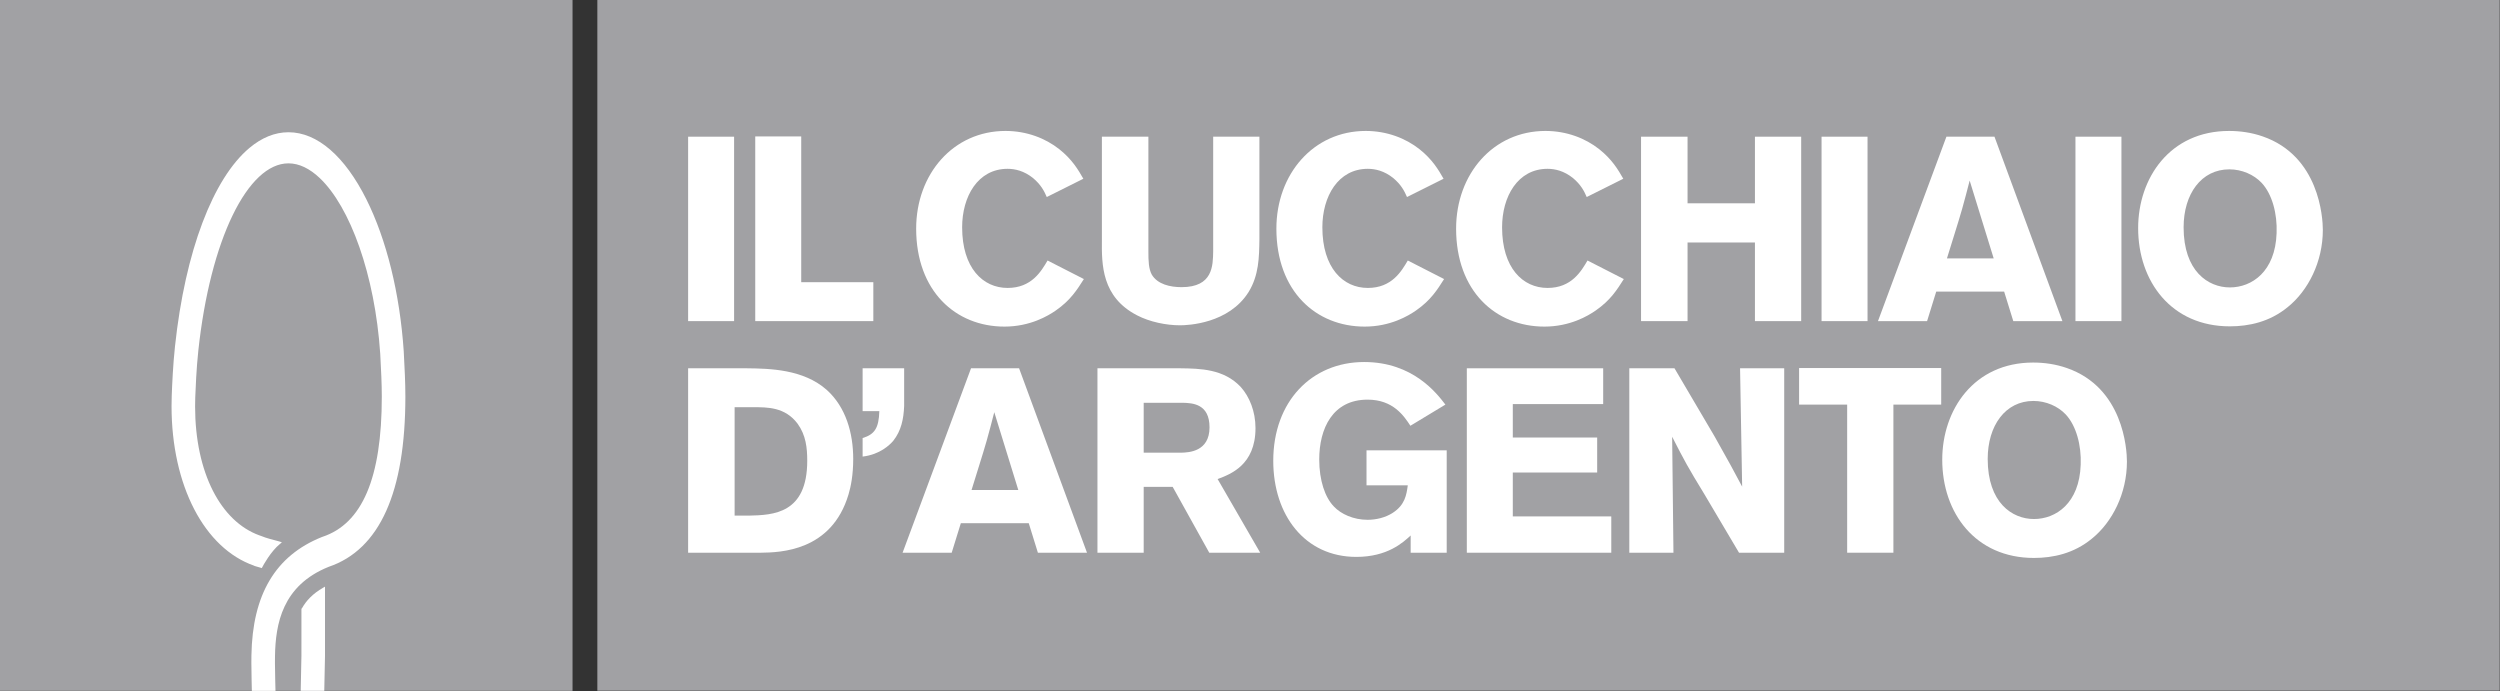 <?xml version="1.0" encoding="UTF-8" standalone="no"?><!DOCTYPE svg PUBLIC "-//W3C//DTD SVG 1.1//EN" "http://www.w3.org/Graphics/SVG/1.1/DTD/svg11.dtd"><svg width="100%" height="100%" viewBox="0 0 2901 802" version="1.1" xmlns="http://www.w3.org/2000/svg" xmlns:xlink="http://www.w3.org/1999/xlink" xml:space="preserve" xmlns:serif="http://www.serif.com/" style="fill-rule:evenodd;clip-rule:evenodd;stroke-linejoin:round;stroke-miterlimit:1.414;"><rect x="0" y="0" width="2901" height="802" fill="#333333" stroke="none"/><g id="Livello-1" serif:id="Livello 1"><rect x="0" y="0.006" width="664.369" height="801.672" style="fill:#a1a1a4;"/><rect x="693.159" y="0" width="2207.48" height="801.494" style="fill:#a1a1a4;"/><rect x="798.494" y="158.619" width="53.35" height="214.006" style="fill:#fff;"/><path d="M876.394,158.315l53.35,0l0,169.144l83.663,0l0,45.166l-137.013,0l0,-214.31Z" style="fill:#fff;fill-rule:nonzero;"/><path d="M1257.72,323.821c-7.881,12.431 -15.459,24.553 -32.434,36.378c-9.094,6.363 -30.01,18.791 -59.716,18.791c-56.684,0 -102.456,-41.225 -102.456,-113.672c0,-63.353 43.043,-113.369 103.668,-113.369c24.554,0 46.379,8.488 62.444,21.219c14.853,11.822 21.825,23.644 27.888,34.253l-42.438,21.219c-3.031,-6.969 -6.669,-14.247 -16.065,-22.128c-10.307,-8.185 -20.613,-10.61 -29.404,-10.61c-34.556,0 -52.743,32.132 -52.743,67.9c0,46.985 23.947,70.325 52.743,70.325c27.888,0 39.104,-19.4 46.379,-31.828l42.134,21.522Z" style="fill:#fff;fill-rule:nonzero;"/><path d="M1461.42,158.618l0,119.434c-0.306,20.609 -0.606,41.222 -12.431,60.622c-23.035,36.981 -70.625,38.8 -79.719,38.8c-16.066,0 -35.162,-3.941 -49.712,-11.516c-41.225,-21.219 -41.225,-58.809 -40.922,-87.906l0,-119.434l53.953,0l0,133.378c0,10.912 0.306,20.003 3.944,26.675c6.665,11.215 21.218,14.547 34.556,14.547c36.375,0 36.375,-24.857 36.678,-41.529l0,-133.071l53.653,0Z" style="fill:#fff;fill-rule:nonzero;"/><path d="M1675.72,323.821c-7.879,12.431 -15.457,24.553 -32.435,36.378c-9.094,6.363 -30.006,18.791 -59.712,18.791c-56.688,0 -102.457,-41.225 -102.457,-113.672c0,-63.353 43.041,-113.369 103.666,-113.369c24.556,0 46.378,8.488 62.447,21.219c14.853,11.822 21.822,23.644 27.887,34.253l-42.437,21.219c-3.031,-6.969 -6.669,-14.247 -16.069,-22.128c-10.306,-8.185 -20.612,-10.61 -29.4,-10.61c-34.559,0 -52.744,32.132 -52.744,67.9c0,46.985 23.944,70.325 52.744,70.325c27.888,0 39.1,-19.4 46.378,-31.828l42.132,21.522Z" style="fill:#fff;fill-rule:nonzero;"/><path d="M1884.27,323.821c-7.878,12.431 -15.457,24.553 -32.435,36.378c-9.09,6.363 -30.006,18.791 -59.712,18.791c-56.688,0 -102.456,-41.225 -102.456,-113.672c0,-63.353 43.04,-113.369 103.665,-113.369c24.556,0 46.378,8.488 62.447,21.219c14.853,11.822 21.822,23.644 27.888,34.253l-42.438,21.219c-3.031,-6.969 -6.669,-14.247 -16.069,-22.128c-10.306,-8.185 -20.612,-10.61 -29.4,-10.61c-34.559,0 -52.743,32.132 -52.743,67.9c0,46.985 23.943,70.325 52.743,70.325c27.888,0 39.1,-19.4 46.378,-31.828l42.132,21.522Z" style="fill:#fff;fill-rule:nonzero;"/><path d="M2090.09,158.618l0,214.006l-53.653,0l0,-91.241l-78.203,0l0,91.241l-53.959,0l0,-214.006l53.959,0l0,77.296l78.203,0l0,-77.296l53.653,0Z" style="fill:#fff;fill-rule:nonzero;"/><rect x="2113.73" y="158.619" width="53.35" height="214.006" style="fill:#fff;"/><path d="M2285.6,209.542c-2.728,10.913 -5.759,22.128 -8.791,33.041c-4.55,16.069 -12.731,41.228 -17.581,57.29l54.26,0l-27.888,-90.331Zm28.797,-50.925l78.812,214.01l-56.987,0l-10.61,-34.254l-78.812,0l-10.612,34.254l-56.985,0l79.419,-214.01l55.775,0Z" style="fill:#fff;fill-rule:nonzero;"/><rect x="2408.36" y="158.619" width="53.35" height="214.006" style="fill:#fff;"/><path d="M2624.49,212.27c-9.094,-9.7 -23.038,-15.762 -37.588,-15.762c-32.434,0 -53.047,28.494 -53.047,67.294c0,50.925 28.494,69.721 53.654,69.721c25.462,0 52.743,-18.19 54.259,-63.053c0.909,-22.431 -5.153,-45.162 -17.278,-58.2m-36.981,166.419c-67.904,0 -106.397,-52.141 -106.397,-113.978c0,-57.894 36.675,-112.763 105.487,-112.763c12.731,0 26.069,1.819 39.103,6.366c65.475,22.738 69.719,93.972 69.719,108.519c0,36.984 -16.975,70.328 -40.619,89.422c-20.915,17.278 -45.165,22.434 -67.293,22.434" style="fill:#fff;fill-rule:nonzero;"/><path d="M852.45,472.533l0,125.797l16.369,0c28.494,-0.603 67.9,-2.122 67.9,-63.653c0,-14.856 -1.516,-29.709 -11.216,-43.047c-14.55,-19.4 -35.162,-19.097 -51.531,-19.097l-21.522,0Zm-53.956,-45.165l68.203,0c26.069,0.306 65.475,0.909 92.756,25.162c22.129,20.003 30.616,50.016 30.616,80.022c0,18.491 -2.728,32.131 -5.456,41.225c-19.703,66.081 -79.419,67.297 -101.85,67.597l-84.269,0l0,-214.006Z" style="fill:#fff;fill-rule:nonzero;"/><path d="M1000.98,427.368l48.197,0l0,43.653c-0.607,15.153 -3.335,28.797 -12.732,40.618c-3.94,4.544 -15.156,15.763 -35.465,18.185l0,-21.522c13.944,-4.244 18.794,-11.519 19.4,-31.222l-19.4,0l0,-49.712Z" style="fill:#fff;fill-rule:nonzero;"/><path d="M1153.75,478.292c-2.728,10.913 -5.759,22.128 -8.79,33.041c-4.547,16.069 -12.731,41.228 -17.581,57.29l54.259,0l-27.888,-90.331Zm28.797,-50.925l78.813,214.01l-56.988,0l-10.609,-34.254l-78.813,0l-10.609,34.254l-56.987,0l79.418,-214.01l55.775,0Z" style="fill:#fff;fill-rule:nonzero;"/><path d="M1327.14,467.382l0,57.894l44.257,0c7.578,-0.3 32.131,-0.909 32.131,-29.4c0,-27.281 -19.703,-28.191 -30.919,-28.494l-45.469,0Zm-53.653,-40.015l96.394,0c22.431,0.306 50.319,0.609 70.022,21.828c10.003,11.215 16.975,28.187 16.975,47.587c0,43.047 -29.403,53.656 -43.953,59.11l49.409,85.484l-59.109,0l-42.438,-76.391l-33.647,0l0,76.391l-53.653,0l0,-214.009Z" style="fill:#fff;fill-rule:nonzero;"/><path d="M1636.93,621.368c-8.791,8.184 -26.979,24.856 -63.053,24.856c-59.713,0 -96.391,-48.497 -96.391,-111.547c0,-68.812 44.556,-114.584 105.484,-114.584c56.688,0 84.272,36.375 94.272,49.409l-40.619,24.556c-7.575,-11.521 -20.003,-30.312 -49.709,-30.312c-40.619,0 -56.078,33.644 -56.078,69.412c0,24.25 6.669,43.954 16.972,54.563c8.187,8.791 22.737,15.462 39.106,15.462c9.7,0 20.613,-2.428 29.4,-8.184c13.947,-9.097 15.763,-20.616 17.281,-31.831l-47.897,0l0,-40.619l93.063,0l0,118.825l-41.831,0l0,-20.006Z" style="fill:#fff;fill-rule:nonzero;"/><path d="M1702.1,427.368l158.234,0l0,41.528l-104.884,0l0,38.8l97.909,0l0,40.618l-97.909,0l0,50.925l114.281,0l0,42.135l-167.631,0l0,-214.006Z" style="fill:#fff;fill-rule:nonzero;"/><path d="M1890.64,427.368l52.44,0l46.378,78.815c16.975,30.006 22.129,39.71 32.132,58.5l-2.425,-137.315l51.228,0l0,214.006l-52.441,0l-40.012,-67.594c-19.4,-31.831 -23.038,-38.5 -37.588,-66.994l1.516,134.588l-51.228,0l0,-214.006Z" style="fill:#fff;fill-rule:nonzero;"/><path d="M2087.67,427.065l164.903,0l0,42.438l-55.472,0l0,171.872l-53.653,0l0,-171.872l-55.778,0l0,-42.438Z" style="fill:#fff;fill-rule:nonzero;"/><path d="M2397.16,481.02c-9.093,-9.7 -23.037,-15.762 -37.587,-15.762c-32.435,0 -53.047,28.494 -53.047,67.294c0,50.925 28.494,69.721 53.653,69.721c25.463,0 52.744,-18.19 54.259,-63.053c0.91,-22.431 -5.153,-45.162 -17.278,-58.2m-36.981,166.419c-67.903,0 -106.397,-52.141 -106.397,-113.978c0,-57.894 36.675,-112.763 105.488,-112.763c12.731,0 26.068,1.819 39.103,6.366c65.475,22.738 69.719,93.972 69.719,108.519c0,36.984 -16.975,70.328 -40.619,89.422c-20.916,17.278 -45.166,22.434 -67.294,22.434" style="fill:#fff;fill-rule:nonzero;"/><path d="M348.95,801.641c0,0 0.531,-28.844 0.825,-40.747c0,-1.343 0.016,-53.29 0.016,-53.29l0,-1.503l0.453,0c4.99,-9.032 12.765,-17.266 24.625,-24.069l2.253,-1.291l0,25.369l0.012,0l-0.015,55.381l0,0.019l-0.006,0.278c-0.31,12.416 -0.841,39.853 -0.841,39.853l-27.322,0Z" style="fill:#fff;fill-rule:nonzero;"/><path d="M292.245,801.723c0,0 -0.559,-22.653 -0.559,-32.59c0,-3.035 0.022,-5.922 0.066,-8.625c0.584,-35.263 7.515,-64.188 21.09,-87.031c13.566,-22.85 33.785,-39.535 60.635,-50.291l0.003,0l0.318,-0.128l0.044,-0.016l0.281,-0.087l-0.009,0.003c23.091,-7.685 40.209,-24.591 51.719,-51.525c11.484,-26.931 17.203,-63.869 17.2,-111.141c0,-15.112 -0.853,-31.359 -1.76,-48.584l-0.068,-1.297c-3.088,-45.831 -11.816,-88.45 -24.194,-123.781c-12.369,-35.341 -28.422,-63.372 -45.978,-80.003c-11.706,-11.091 -23.991,-17.082 -36.303,-17.079c-11.691,0 -23.178,5.388 -34.153,15.666c-10.963,10.263 -21.335,25.391 -30.635,44.581c-18.612,38.372 -32.956,92.944 -39.834,157.238l0,0.003c-2.2,20.344 -3.21,44.619 -3.544,54.091c-0.119,3.531 -0.181,7.031 -0.181,10.49c0,38.228 7.447,71.966 20.756,98.041c12.944,25.35 31.372,43.434 53.897,51.603l0,-0.028l2.012,0.719l0.116,0.04l0.031,0.013c6.585,2.709 11.944,3.828 21.025,6.325l0.057,0.015l0.059,0.019l2.772,1.003l-2.078,1.675c-10.922,8.763 -19.988,25.653 -20.641,27.025l-0.553,1.128l-1.203,-0.343c-3.263,-0.919 -4.35,-1.182 -6.447,-1.866l-1.234,-0.406l0.018,-0.103c-29.043,-10.125 -52.909,-33.429 -69.547,-65.413c-16.878,-32.45 -26.371,-73.859 -26.375,-119.819c0,-3.893 0.069,-7.825 0.207,-11.787l0,-0.01l0,0.013c0.434,-12.425 1.5,-36.409 3.784,-57.538l0,0.004l0,-0.004c5.944,-55.531 17.034,-104.256 31.878,-143.515c14.85,-39.26 33.435,-69.075 54.553,-86.769c14.069,-11.784 29.328,-18.175 45.247,-18.175l0.013,0c16.722,-0.003 33.128,7.019 48.397,20.219c15.281,13.209 29.481,32.594 41.959,57.522c23.5,46.965 38.869,109.431 43.384,176.35l0,0.028l0.082,1.628l0,-0.013c0.937,17.829 1.825,34.691 1.825,51.094c-0.004,55.316 -7.407,99.585 -22.229,132.625c-14.806,33.013 -37.14,54.822 -66.734,64.819c-27.128,10.9 -42.437,27.481 -51.184,45.981c-8.744,18.516 -10.838,39.031 -11.141,57.585c-0.044,2.462 -0.059,5.103 -0.059,7.906c0,9.778 0.628,32.515 0.628,32.515l-27.413,0Z" style="fill:#fff;fill-rule:nonzero;"/></g></svg>